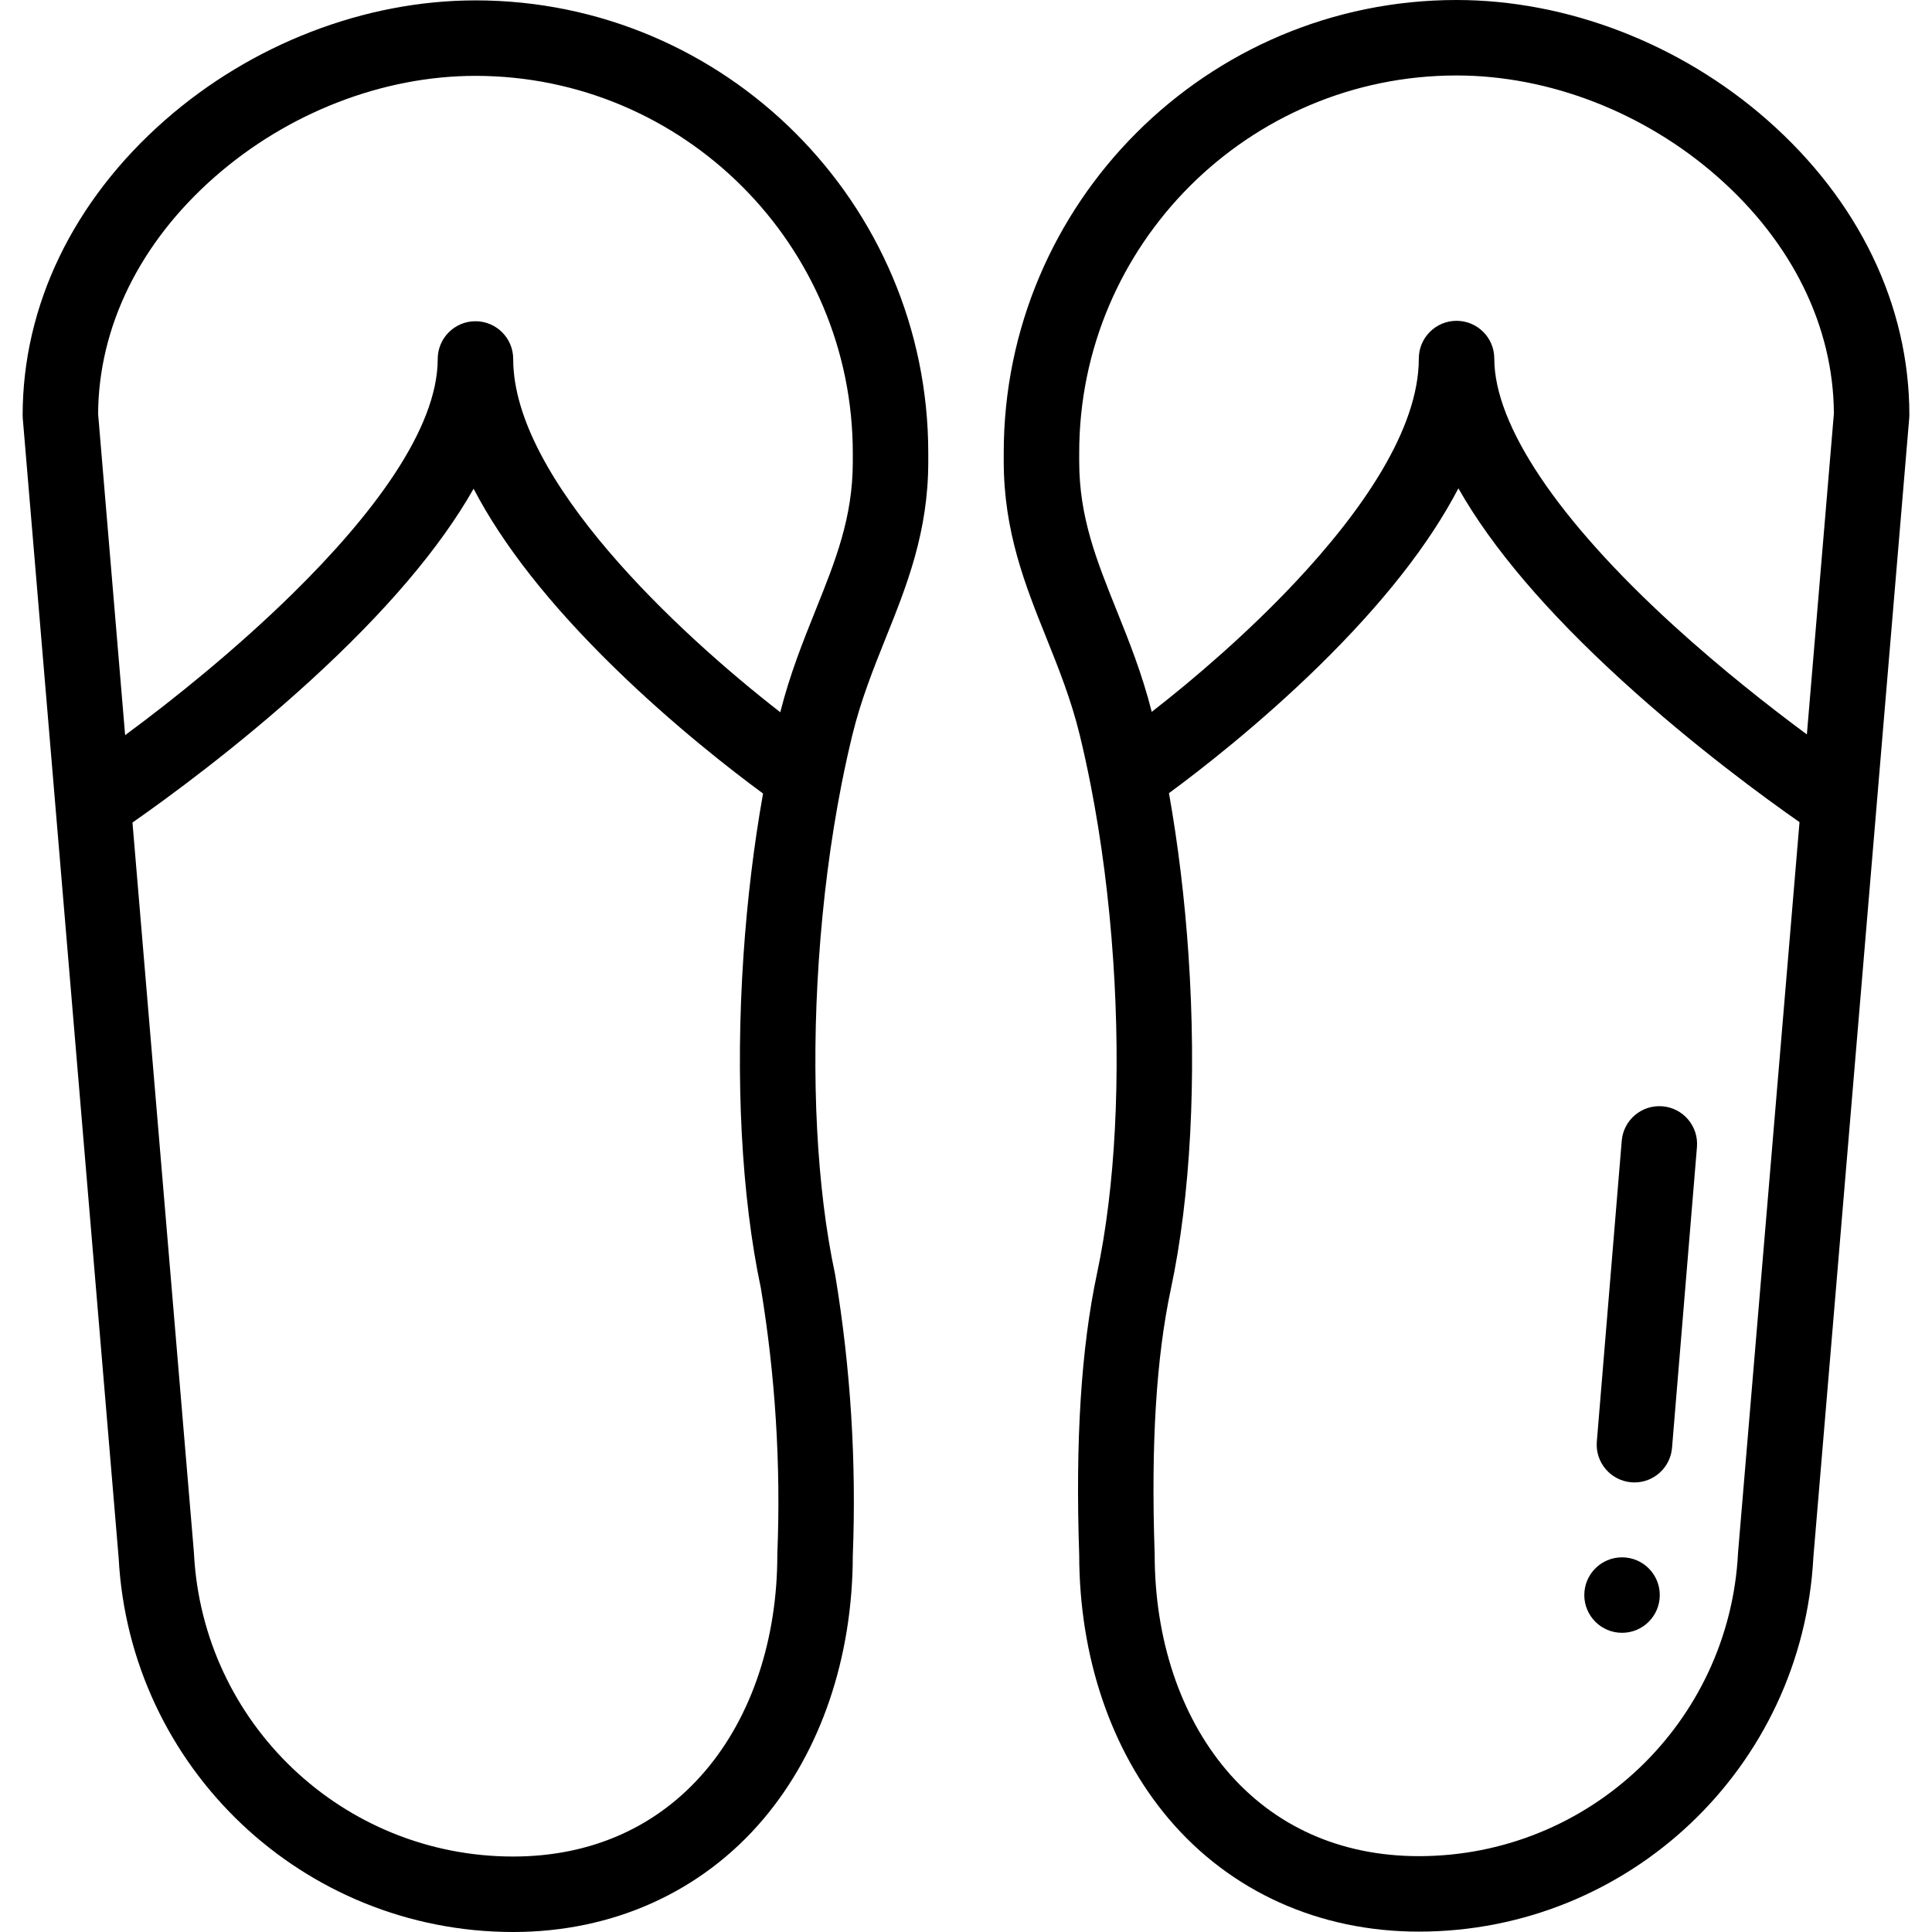 <svg height="512pt" viewBox="-6 0 512 512" width="512pt" xmlns="http://www.w3.org/2000/svg"><path d="m462.309 31.77c-22.98-20.191-52.988-31.77-82.309-31.77-66.172 0-120 53.82-120 119.98v2.309c0 18.609 5.738 32.922 11.301 46.762 3.219 8.039 6.559 16.348 8.828 25.668 1.043 4.281 2.012 8.711 2.902 13.262 2.859 14.59 4.898 30.43 5.98 46.52 2.078 30.781.559 60.23-4.281 82.93-4.211 19.801-5.762 44.219-4.73 74.66.039 27.059 8.461 51.879 23.73 69.91 16.32 19.281 39.859 29.898 66.27 29.898 55.738 0 101.629-43.559 104.559-99.188l16.75-199.07s0 0 0-.012l8.652-102.809c.027-.281.039-.559.039-.84 0-29.082-13.391-56.859-37.691-78.211zm-172.449 129.832c-5.289-13.18-9.859-24.562-9.859-39.312v-2.309c0-55.129 44.859-99.98 100-99.98 24.539 0 49.73 9.77 69.109 26.801 19.801 17.391 30.762 39.668 30.891 62.77l-7.16 85.059c-9.43-6.969-22.461-17.141-35.43-28.969-30.57-27.891-47.41-52.98-47.41-70.641 0-5.52-4.48-10-10-10s-10 4.48-10 10c0 18.68-14.961 40.352-32.789 59.332-12.652 13.457-26.75 25.57-37.992 34.297-2.559-10.129-6.02-18.727-9.359-27.047zm164.762 249.59c-.012.109-.02.219-.02.328-2.301 45.07-39.461 80.379-84.602 80.379-20.73 0-38.371-7.887-51.012-22.82-12.238-14.469-18.988-34.77-18.988-57.156 0-.121 0-.23-.012-.352-.977-28.859.422-51.75 4.301-69.969 5.223-24.461 6.871-55.871 4.68-88.453-.988-14.719-2.75-29.27-5.18-42.957 7.973-5.863 23.699-18.02 39.602-33.562 17-16.629 29.391-32.41 37.098-47.219 8.891 15.691 23.402 32.738 43.441 51.02 19.219 17.539 38.23 31.352 46.961 37.441zm0 0"/><path d="m427.152 392.859c-.277 0-.555-.012-.836-.035-5.504-.457-9.598-5.289-9.141-10.793l6.602-79.711c.457-5.504 5.289-9.594 10.793-9.141 5.504.457 9.594 5.289 9.141 10.793l-6.605 79.711c-.43 5.223-4.805 9.176-9.953 9.176zm0 0"/><path d="m423.859 432.711c-5.523 0-10.004-4.477-10.004-10 0-5.523 4.469-10 9.992-10h.012c5.523 0 10 4.477 10 10 0 5.523-4.477 10-10 10zm0 0"/><path d="m120 .102c-29.32 0-59.328 11.578-82.309 31.77-24.301 21.348-37.691 49.129-37.691 78.207 0 .281.012.562.039.844l8.652 102.797c-.012.02 0 .051.008.082l16.742 199.008c2.93 55.633 48.82 99.191 104.559 99.191 26.41 0 49.949-10.621 66.27-29.891 15.262-18.031 23.691-42.84 23.73-69.891.98-24.75-.578-49.719-4.648-74.238-.023-.152-.051-.301-.082-.449-4.84-22.691-6.359-52.152-4.281-82.93 1.082-16.09 3.121-31.93 5.98-46.523.043-.188.082-.367.109-.559.863-4.348 1.793-8.59 2.793-12.691 2.27-9.316 5.609-17.637 8.828-25.68 5.562-13.828 11.301-28.137 11.301-46.758v-2.312c0-66.156-53.828-119.977-120-119.977zm80.012 411.52c-.012.129-.012.27-.012.398 0 22.402-6.75 42.699-18.988 57.16-12.641 14.93-30.281 22.82-51.012 22.82-45.141 0-82.301-35.301-84.602-80.371 0-.109-.008-.219-.02-.328l-16.27-193.32c8.73-6.09 27.742-19.902 46.961-37.441 20.039-18.277 34.551-35.34 43.441-51.027 7.707 14.809 20.098 30.59 37.098 47.219 15.902 15.559 31.641 27.711 39.609 33.559-2.438 13.691-4.199 28.242-5.188 42.961-2.191 32.48-.551 63.801 4.629 88.219 3.82 23.172 5.289 46.77 4.352 70.152zm19.988-289.23c0 14.75-4.57 26.129-9.859 39.309-3.34 8.332-6.801 16.922-9.359 27.051-27.09-21.039-70.781-61.699-70.781-93.621 0-5.527-4.48-10-10-10s-10 4.473-10 10c0 18.633-17.48 41.57-38.328 62.07-14.832 14.582-31.363 27.93-44.512 37.621l-7.16-85.141c.129-23.109 11.09-45.391 30.891-62.781 19.379-17.027 44.57-26.797 69.109-26.797 55.141 0 100 44.848 100 99.977zm0 0"/></svg>